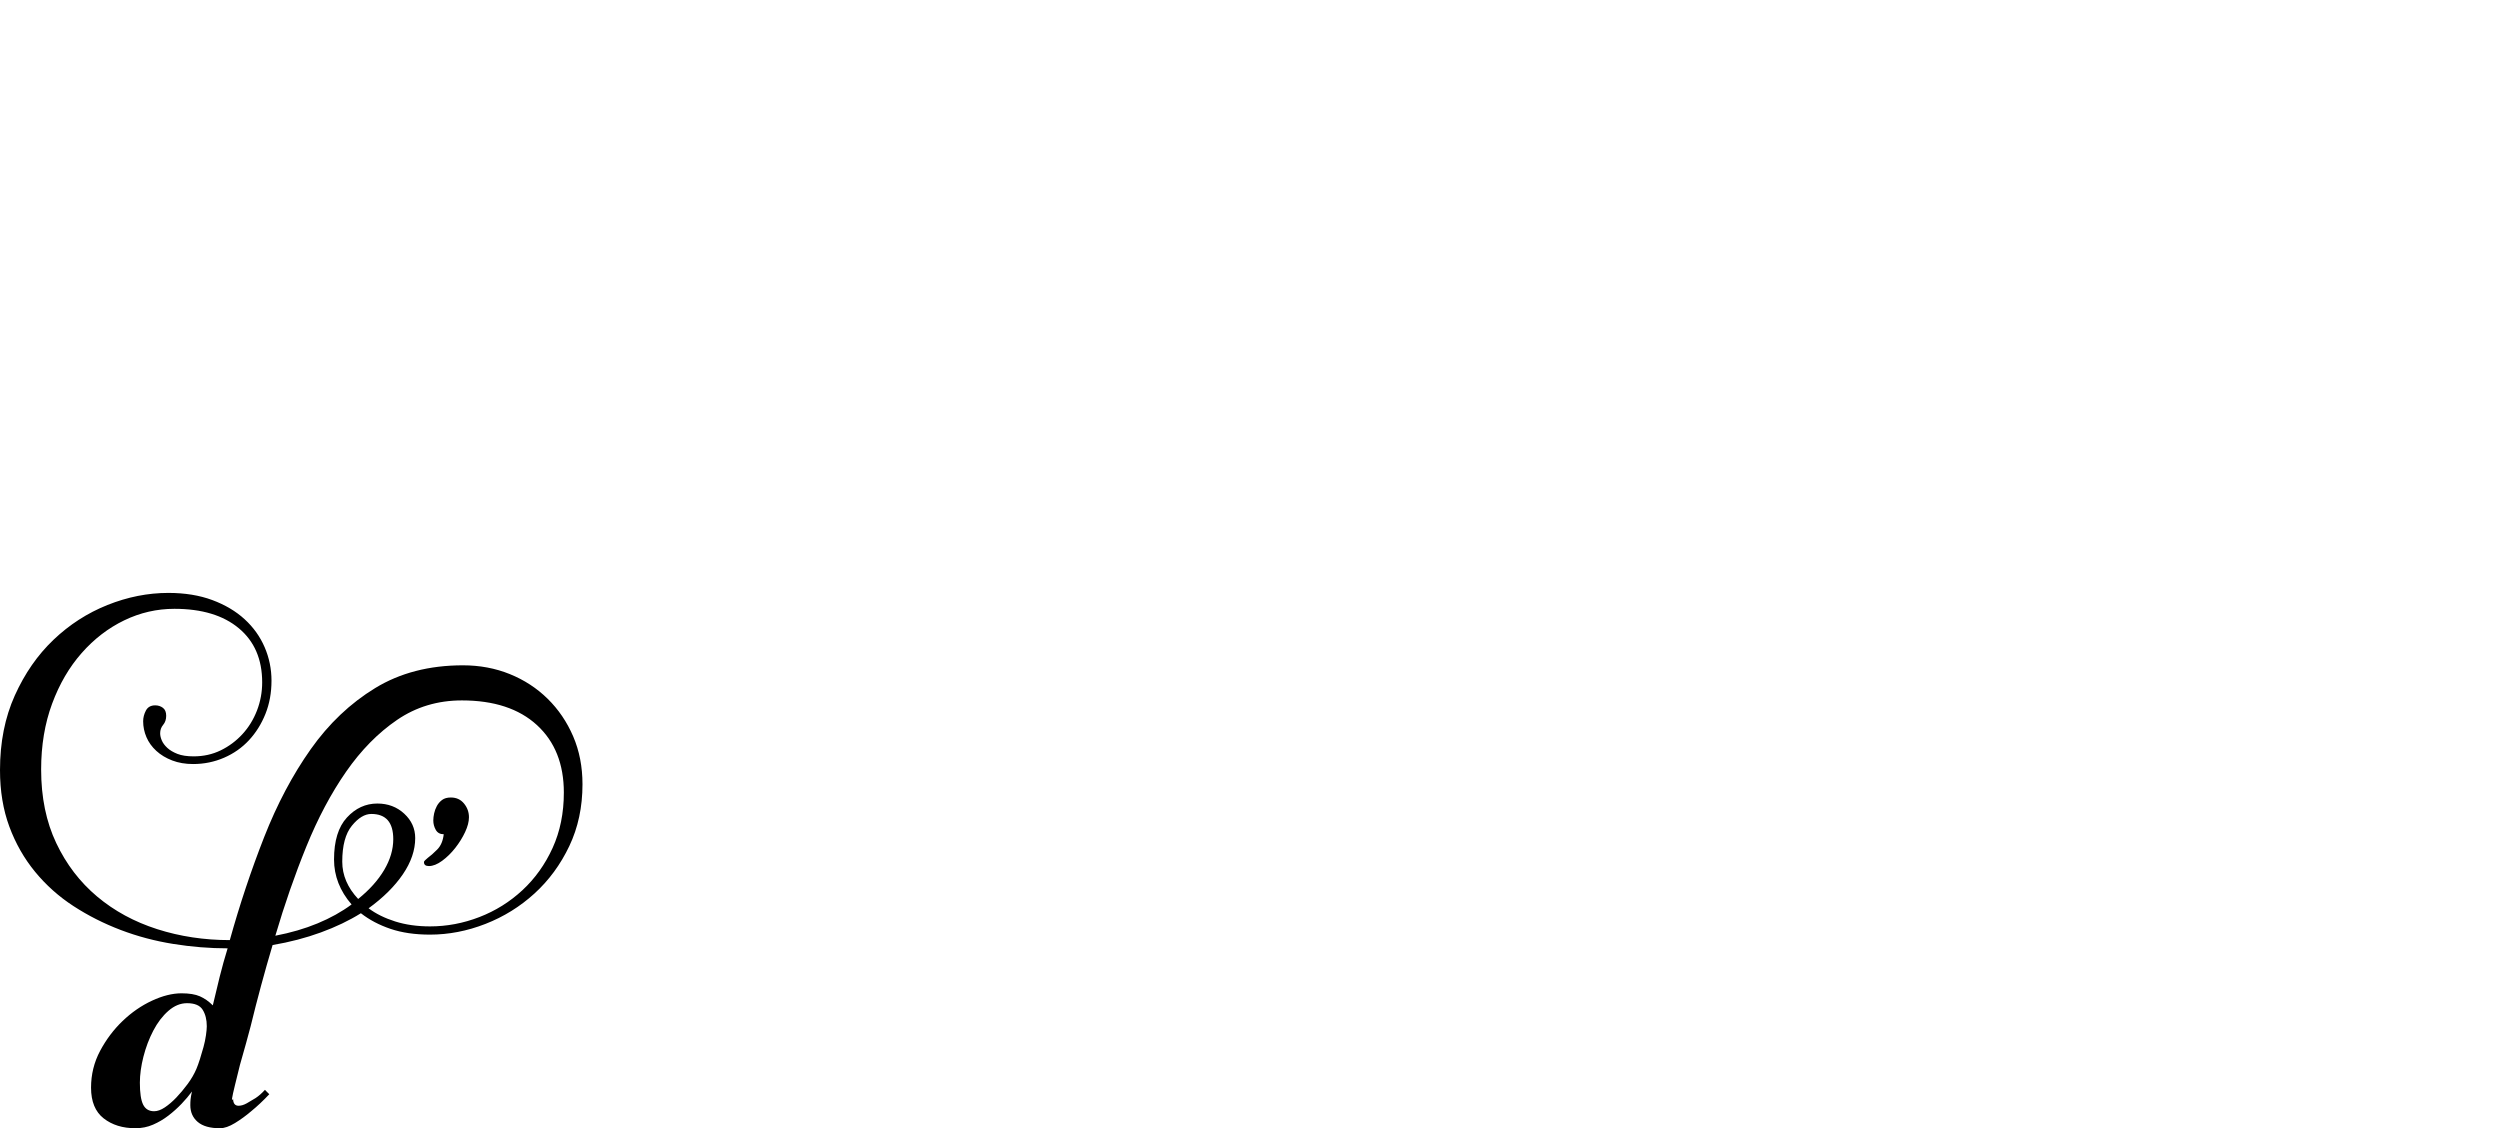 <?xml version="1.0" encoding="UTF-8" standalone="no"?>
<svg xmlns="http://www.w3.org/2000/svg" width="4558" height="2057"><path id="path375" d="m 388,1833 q 6,-26 12.5,-52 6.5,-26 14.5,-52 -49,0 -99,-8 -50,-8 -96,-25.5 Q 174,1678 134,1652 94,1626 64,1589.5 34,1553 17,1507 0,1461 0,1404 0,1328 27,1268 54,1208 97.5,1166.5 141,1125 196,1103 q 55,-22 111,-22 45,0 80,13 35,13 59,35 24,22 36.5,51 12.5,29 12.5,61 0,33 -11,60.5 -11,27.5 -30,48 -19,20.5 -45.5,32 -26.5,11.5 -56.5,11.5 -21,0 -38,-6.5 -17,-6.5 -29,-17.5 -12,-11 -18,-25 -6,-14 -6,-29 0,-10 5,-19.5 5,-9.5 17,-9.5 8,0 14,4.5 6,4.5 6,14.5 0,10 -5.5,16.5 -5.5,6.5 -5.5,15.5 0,6 3,13 3,7 10,13.5 7,6.5 18.5,11 11.5,4.5 29.5,4.5 27,0 49.5,-11 22.5,-11 39.5,-29.5 17,-18.5 26.5,-43 9.5,-24.5 9.5,-51.5 0,-63 -42.5,-98.5 Q 393,1110 318,1110 q -48,0 -91.5,21 -43.5,21 -77.5,59.5 -34,38.5 -54,92.5 -20,54 -20,120 0,76 27.5,134 27.5,58 74.5,97.5 47,39.5 109.5,59.5 62.5,20 132.5,20 27,-97 62.5,-187.5 35.5,-90.5 85,-160.5 49.5,-70 117.5,-111.5 68,-41.5 160,-41.5 46,0 85.5,16 39.5,16 69,45 29.5,29 46.5,68.5 17,39.5 17,87.5 0,62 -24,112.5 -24,50.5 -63.5,86.5 -39.5,36 -89.5,55.5 -50,19.5 -101,19.5 -41,0 -72,-10.5 -31,-10.5 -54,-28.5 -32,20 -73,35 -41,15 -88,23 -11,37 -21,74 -10,37 -19,74 -3,12 -8.5,31.5 l -11,39 q 0,0 -9,36.5 -9,36.5 -3.5,25 0,13 10,13 7,0 15,-4.5 8,-4.5 16,-9.5 9,-6 17,-15 l 8,8 q -17,18 -33,31 -14,12 -29.5,21.5 -15.5,9.5 -27.5,9.5 -27,0 -40.5,-11.5 Q 347,2034 347,2015 q 0,-6 0.5,-11 0.5,-5 2.5,-14 -8,11 -19,22.5 -11,11.5 -24,21.5 -13,10 -28,16.5 -15,6.5 -32,6.5 -35,0 -58,-18 -23,-18 -23,-56 0,-36 16.5,-67 16.5,-31 41,-54.5 24.5,-23.5 53.5,-37 29,-13.5 54,-13.5 21,0 33.5,5.5 12.5,5.5 23.5,16.5 z m 454,-556 q -66,0 -118,35.5 -52,35.5 -93,94.5 -41,59 -72.5,136.5 Q 527,1621 502,1706 q 42,-8 77,-22.5 35,-14.5 62,-34.5 -32,-37 -32,-82 0,-51 23.5,-76.5 23.5,-25.5 55.5,-25.5 29,0 49,18.5 20,18.5 20,44.5 0,33 -22.5,66 -22.5,33 -62.5,62 20,15 48.5,24 28.5,9 63.5,9 46,0 90,-17 44,-17 78.5,-49 34.5,-32 55,-77 20.5,-45 20.5,-101 0,-78 -49,-123 -49,-45 -137,-45 z m -561,749 q 9,0 19.5,-7 10.5,-7 21,-18 10.5,-11 20.5,-24.5 10,-13.5 16,-27.5 3,-7 6.5,-18 3.5,-11 6.5,-22 3,-11 4.5,-21.5 1.5,-10.5 1.5,-16.5 0,-18 -7.5,-30 -7.5,-12 -28.5,-12 -18,0 -34,14 -16,14 -27.5,36 -11.5,22 -18,47.5 -6.5,25.5 -6.5,47.5 0,28 6,40 6,12 20,12 z m 343,-455 q 0,37 29,68 31,-25 47.5,-53 16.5,-28 16.5,-56 0,-46 -40,-46 -18,0 -35.5,21.5 Q 624,1527 624,1571 Z m 166,-75 q 0,-6 1.5,-13 1.5,-7 5,-13.5 3.5,-6.5 9.5,-11 6,-4.5 16,-4.5 15,0 24,11 9,11 9,25 0,12 -7,27 -7,15 -18,29 -11,14 -24,23.5 -13,9.5 -24,9.5 -9,0 -9,-7 0,-2 2.5,-4 2.5,-2 4.5,-4 7,-5 17,-15 10,-10 12,-28 -10,0 -14.5,-8 -4.5,-8 -4.5,-17 z"></path></svg>
